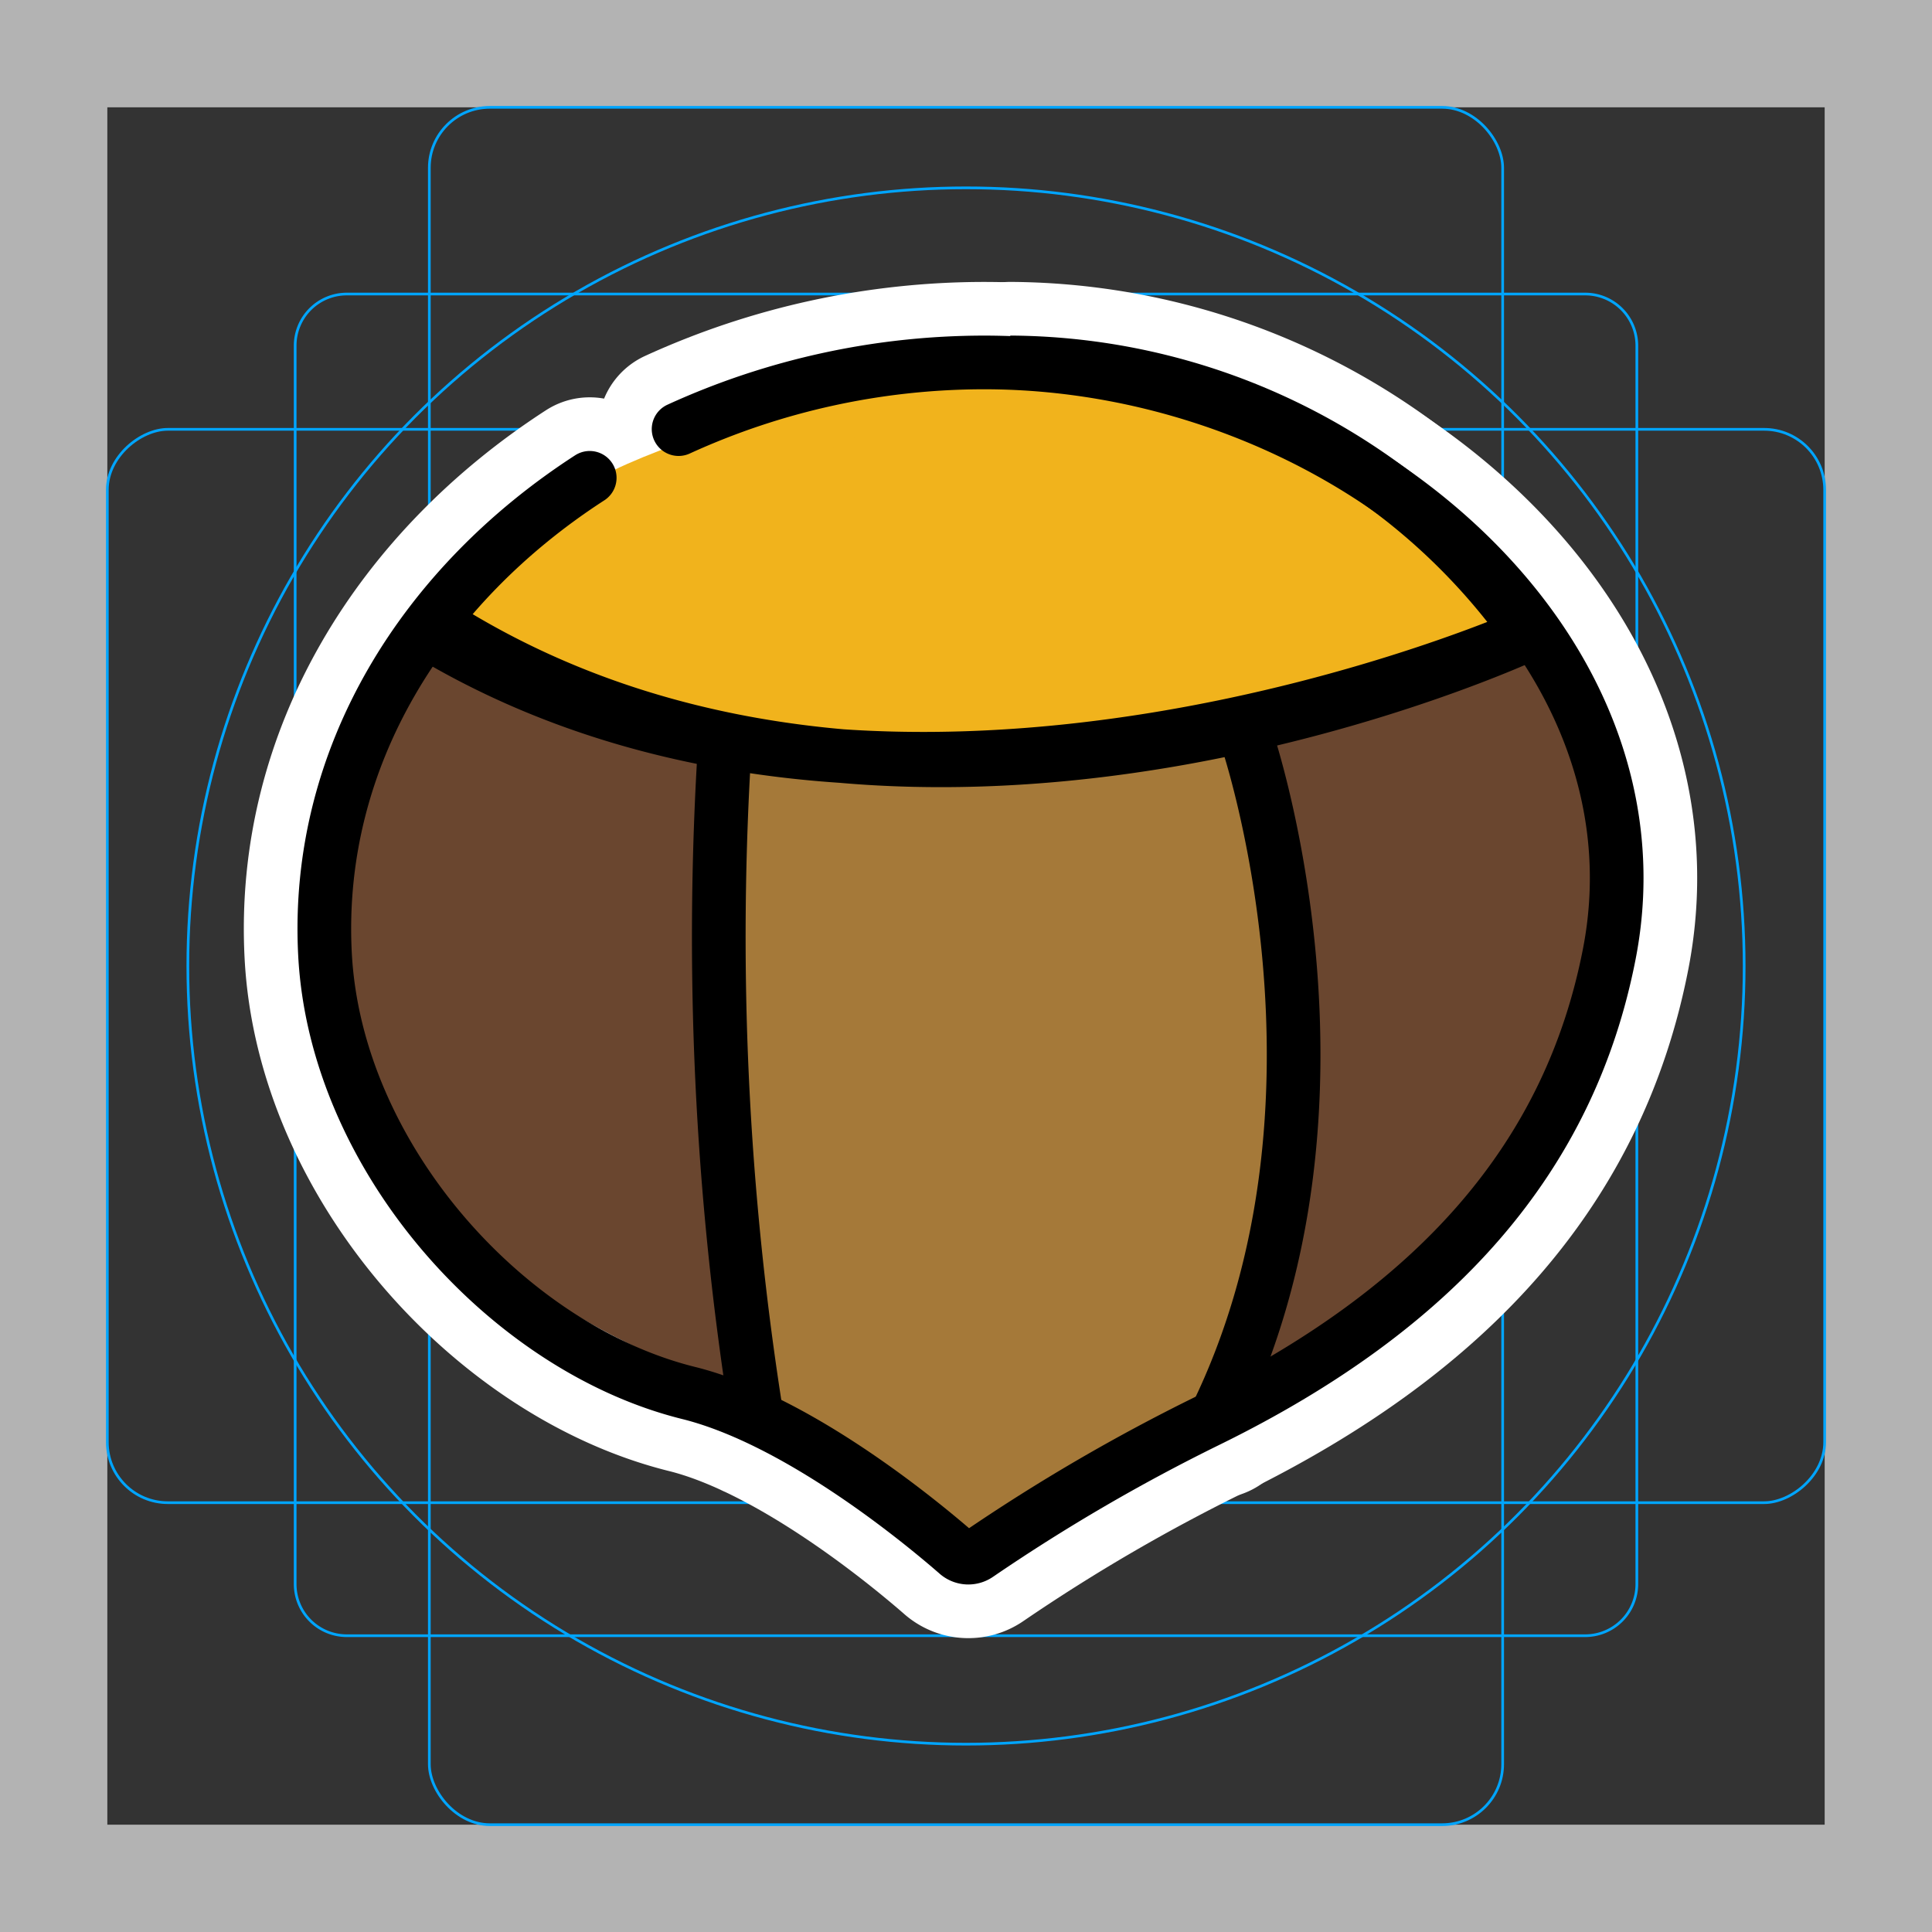 <svg viewBox="0 0 72 72" xmlns="http://www.w3.org/2000/svg">
  <rect x="0" y="0" width="72" height="72" fill="#333333" stroke="none"/>
  <path fill="#b3b3b3" d="M68 4v64H4V4h64m4-4H0v72h72V0z"/>
  <path fill="none" stroke="#00a5ff" stroke-miterlimit="10" stroke-width="0.1" d="M12.923 10.958h46.154A1.923 1.923 0 0161 12.881v46.154a1.923 1.923 0 01-1.923 1.923H12.923A1.923 1.923 0 0111 59.035V12.881a1.923 1.923 0 011.923-1.923z"/>
  <rect x="16" y="4" rx="2.254" ry="2.254" width="40" height="64" fill="none" stroke="#00a5ff" stroke-miterlimit="10" stroke-width="0.1"/>
  <rect x="16" y="4" rx="2.254" ry="2.254" width="40" height="64" transform="rotate(90 36 36)" fill="none" stroke="#00a5ff" stroke-miterlimit="10" stroke-width="0.1"/>
  <circle cx="36" cy="36" r="29" fill="none" stroke="#00a5ff" stroke-miterlimit="10" stroke-width="0.1"/>
  <g fill="none" stroke="#fff" stroke-linecap="round" stroke-linejoin="round" stroke-miterlimit="10" stroke-width="6">
    <path d="M16.927 23.498l.084.194C34.508 34.184 57 23.614 57 23.614a23.843 23.843 0 00-19.356-10.108M16 23.614c17.497 10.492 41 0 41 0m-10.527 3.93s4.606 13.533-1.184 25.301m1.184-25.301s4.606 13.533-1.184 25.301"/>
    <path d="M21.977 17.807c-6.157 3.983-10.244 10.39-9.866 17.742.389 7.565 6.78 14.68 13.547 16.362 4.101 1.018 8.704 4.838 10.017 5.983a.625.625 0 00.773.04 69.433 69.433 0 018.549-4.984c8.574-4.202 13.503-9.836 14.977-17.4 2.29-11.762-10.085-22.043-23.302-22.043a27.39 27.39 0 00-11.383 2.485m1.737 11.552a113.756 113.756 0 001.184 25.301"/>
  </g>
  <path fill="#a57939" d="M28 28.614l18-1s5 25-1 25l-9 5-7.79-4.769C24 40.614 28 28.614 28 28.614z"/>
  <path fill="#f1b31c" d="M17 23.614s.422-2.317 4-5c4-3 16-5 16-5l-14 12z"/>
  <path fill="#6a462f" d="M27 27.614l-11.25-4s-12.75 19 11.25 28zm20 0l11.25-4s10.5 11.429-11.25 28l1-13z"/>
  <path fill="#f1b31c" d="M16.927 23.498l.084.194C34.508 34.184 57 23.614 57 23.614a23.843 23.843 0 00-19.356-10.108"/>
  <g fill="none" stroke="#000" stroke-width="2">
    <path stroke-miterlimit="10" d="M16.927 23.498l.084.194C34.508 34.184 57 23.614 57 23.614a23.843 23.843 0 00-19.356-10.108M16 23.614c17.497 10.492 41 0 41 0m-10.527 3.93s4.606 13.533-1.184 25.301m1.184-25.301s4.606 13.533-1.184 25.301"/>
    <path stroke-linecap="round" stroke-linejoin="round" d="M21.977 17.807c-6.157 3.983-10.244 10.39-9.866 17.742.389 7.565 6.78 14.68 13.547 16.362 4.101 1.018 8.704 4.838 10.017 5.983a.625.625 0 00.773.04 69.433 69.433 0 018.549-4.984c8.574-4.202 13.503-9.836 14.977-17.4 2.29-11.762-10.085-22.043-23.302-22.043a27.39 27.39 0 00-11.383 2.485"/>
    <path stroke-miterlimit="10" d="M27.026 27.544a113.756 113.756 0 001.184 25.301"/>
  </g>
</svg>
